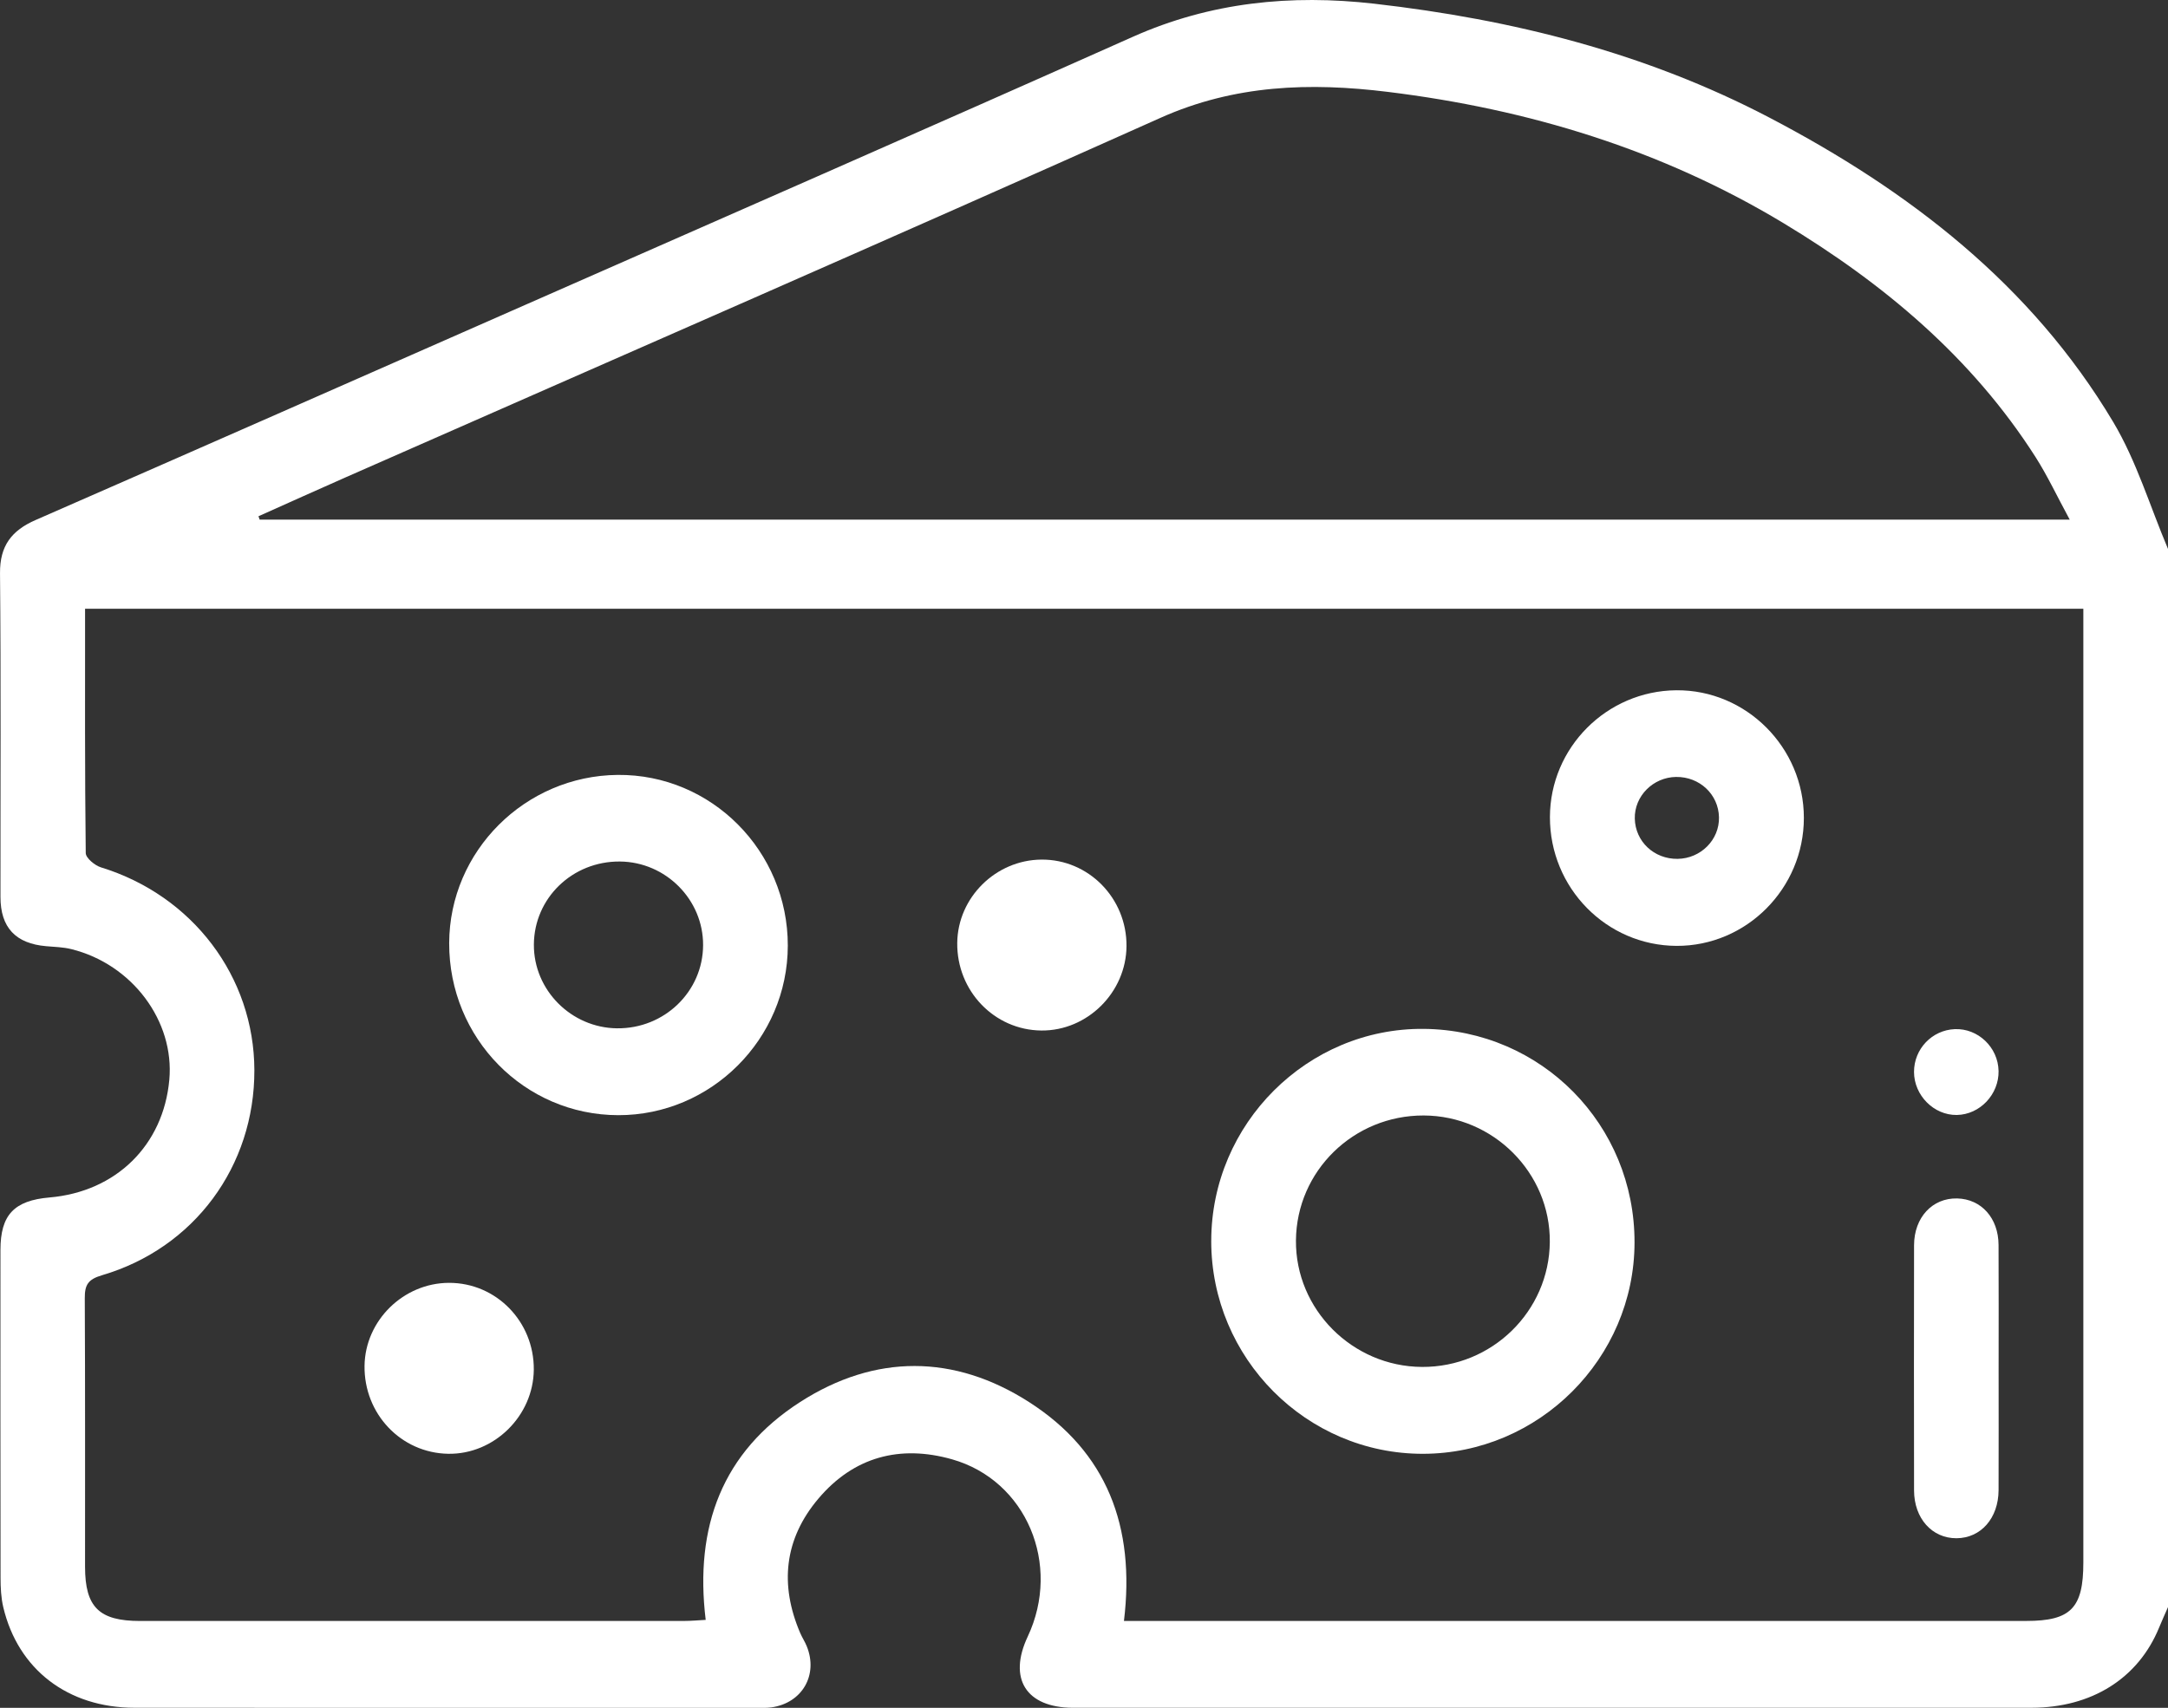 <?xml version="1.0" encoding="UTF-8"?><svg id="b" xmlns="http://www.w3.org/2000/svg" viewBox="0 0 1058.9 834.33"><rect x="0" y="0" width="1058.9" height="834.33" fill="#333333" stroke="none"/><defs><style>.d{fill:#fff;stroke-width:0px;}</style></defs><g id="c"><path class="d" d="M1058.9,785.11c-1.46,3.36-2.98,6.69-4.37,10.07-10.13,24.73-32.89,39.11-62.36,39.12-151.6.03-303.2.01-454.81.01-4.48,0-8.96.02-13.44,0-22.75-.13-31.64-14.2-21.96-34.78,16.57-35.22-.64-76.3-36.97-86.61-25.42-7.21-48-1.23-65.29,19.23-16.64,19.69-18.99,41.99-8.86,65.63.95,2.21,2.3,4.24,3.2,6.47,5.68,14.02-2.21,27.72-17.23,29.86-2.37.34-4.81.21-7.22.21-101.3,0-202.6.06-303.89-.02-32.57-.03-56.91-18.74-64.1-49.13-1.09-4.62-1.32-9.53-1.33-14.31-.09-53.41-.07-106.81-.05-160.22,0-17.1,6.64-24.15,23.97-25.64,32.49-2.79,55.62-25.52,58.51-57.49,2.6-28.69-18.14-56.47-47.86-63.83-3.96-.98-8.15-1.08-12.24-1.43-14.93-1.27-22.36-9.09-22.37-24.03-.05-52.72.28-105.44-.22-158.15-.13-13.46,5.69-20.91,17.39-26.03,77.13-33.73,154.16-67.68,231.21-101.61,101.57-44.73,203.25-89.22,304.61-134.41C591.21,1.06,630.52-2.83,671.23,1.81c67.45,7.69,132.46,23.97,192.98,55.64,68.22,35.7,127.85,81.54,167.9,148.66,11.45,19.18,17.99,41.29,26.79,62.06v516.95ZM548.97,791.88h11.78c142.98,0,285.96,0,428.94,0,21.75,0,27.86-6.28,27.86-28.51,0-151.59,0-303.19,0-454.78,0-3.68,0-7.35,0-11.2H41.55c0,40.25-.14,79.8.33,119.36.03,2.42,4.43,6.06,7.45,6.99,44.67,13.72,74.81,53.37,74.91,99.1.1,46.83-29.3,86.89-74.44,100.16-6.87,2.02-8.42,4.75-8.39,11.21.23,43.75.1,87.51.13,131.27.02,19.66,6.87,26.41,26.83,26.42,88.55.02,177.09.02,265.64-.01,3.57,0,7.14-.35,10.67-.53-5.55-45.55,8.16-82.02,46.12-106.43,36.65-23.56,75.32-23.38,111.87.06,37.9,24.31,51.91,60.76,46.29,106.91ZM1010.89,253.84c-6.22-11.47-10.85-21.41-16.7-30.58-31.11-48.71-74.15-84.73-123.08-114.24-59.56-35.92-124.55-55.68-193.26-64.13-38.04-4.68-74.82-3.53-111.09,12.7-132.34,59.22-265.25,117.16-397.93,175.6-14.23,6.27-28.39,12.68-42.59,19.02l.57,1.63h884.09Z"/><path class="d" d="M591.6,606.21c.02-57.24,47-104.11,103.81-103.57,57.47.55,103.07,46.81,102.93,104.44-.13,56.57-46.68,103.06-103.29,103.15-56.95.08-103.48-46.69-103.46-104.01ZM694.56,667.79c34.15.17,62.1-27.17,62.4-61.03.3-33.75-27.56-61.7-61.6-61.81-34.25-.1-62.09,27.11-62.39,61.01-.31,33.7,27.56,61.66,61.6,61.83Z"/><path class="d" d="M384.78,462.02c-.07,45.52-37.44,82.87-82.82,82.78-45.84-.09-82.71-37.63-82.57-84.06.14-44.91,37.02-81.75,82.29-82.17,45.73-.43,83.17,37.17,83.1,83.45ZM301.41,502.36c23.07.26,41.9-17.94,42-40.6.11-22.25-18.24-40.7-40.65-40.88-23.18-.19-41.87,17.86-42,40.57-.13,22.21,18.2,40.67,40.65,40.92Z"/><path class="d" d="M757.02,399.14c.08-33.91,27.7-61.62,61.7-61.92,34.12-.3,62.33,27.9,62.33,62.34,0,34.49-28.08,62.7-62.23,62.53-34.23-.17-61.88-28.33-61.8-62.95ZM818.68,379.56c-11.3.14-20.46,9.38-20.21,20.37.26,11.19,9.41,19.79,20.9,19.65,11.33-.14,20.47-9.32,20.22-20.34-.25-11.15-9.46-19.82-20.92-19.67Z"/><path class="d" d="M976.17,669.11c0,19.62.06,39.24-.02,58.86-.06,13.74-8.65,23.45-20.57,23.51-11.91.05-20.69-9.69-20.71-23.35-.07-39.93-.07-79.86,0-119.79.03-13.61,8.98-23.16,21.07-22.86,11.76.29,20.13,9.55,20.2,22.71.11,20.31.03,40.62.03,60.93Z"/><path class="d" d="M550.21,462.17c-.14,22.65-19.14,41.49-41.61,41.27-22.99-.23-41.34-19.38-41.06-42.84.26-22.14,18.78-40.47,41.09-40.66,23.01-.2,41.73,18.82,41.58,42.24Z"/><path class="d" d="M260.72,669.12c-.19,22.59-19.38,41.46-41.78,41.1-23.05-.37-41.22-19.49-40.89-43.02.31-22.09,19.01-40.44,41.26-40.49,23.05-.05,41.61,18.95,41.41,42.41Z"/><path class="d" d="M976.15,523.16c.21,11.5-9.13,21.37-20.41,21.54-11.2.17-20.88-9.59-20.89-21.04,0-11.21,8.76-20.41,19.88-20.89,11.36-.49,21.2,8.88,21.41,20.4Z"/></g></svg>